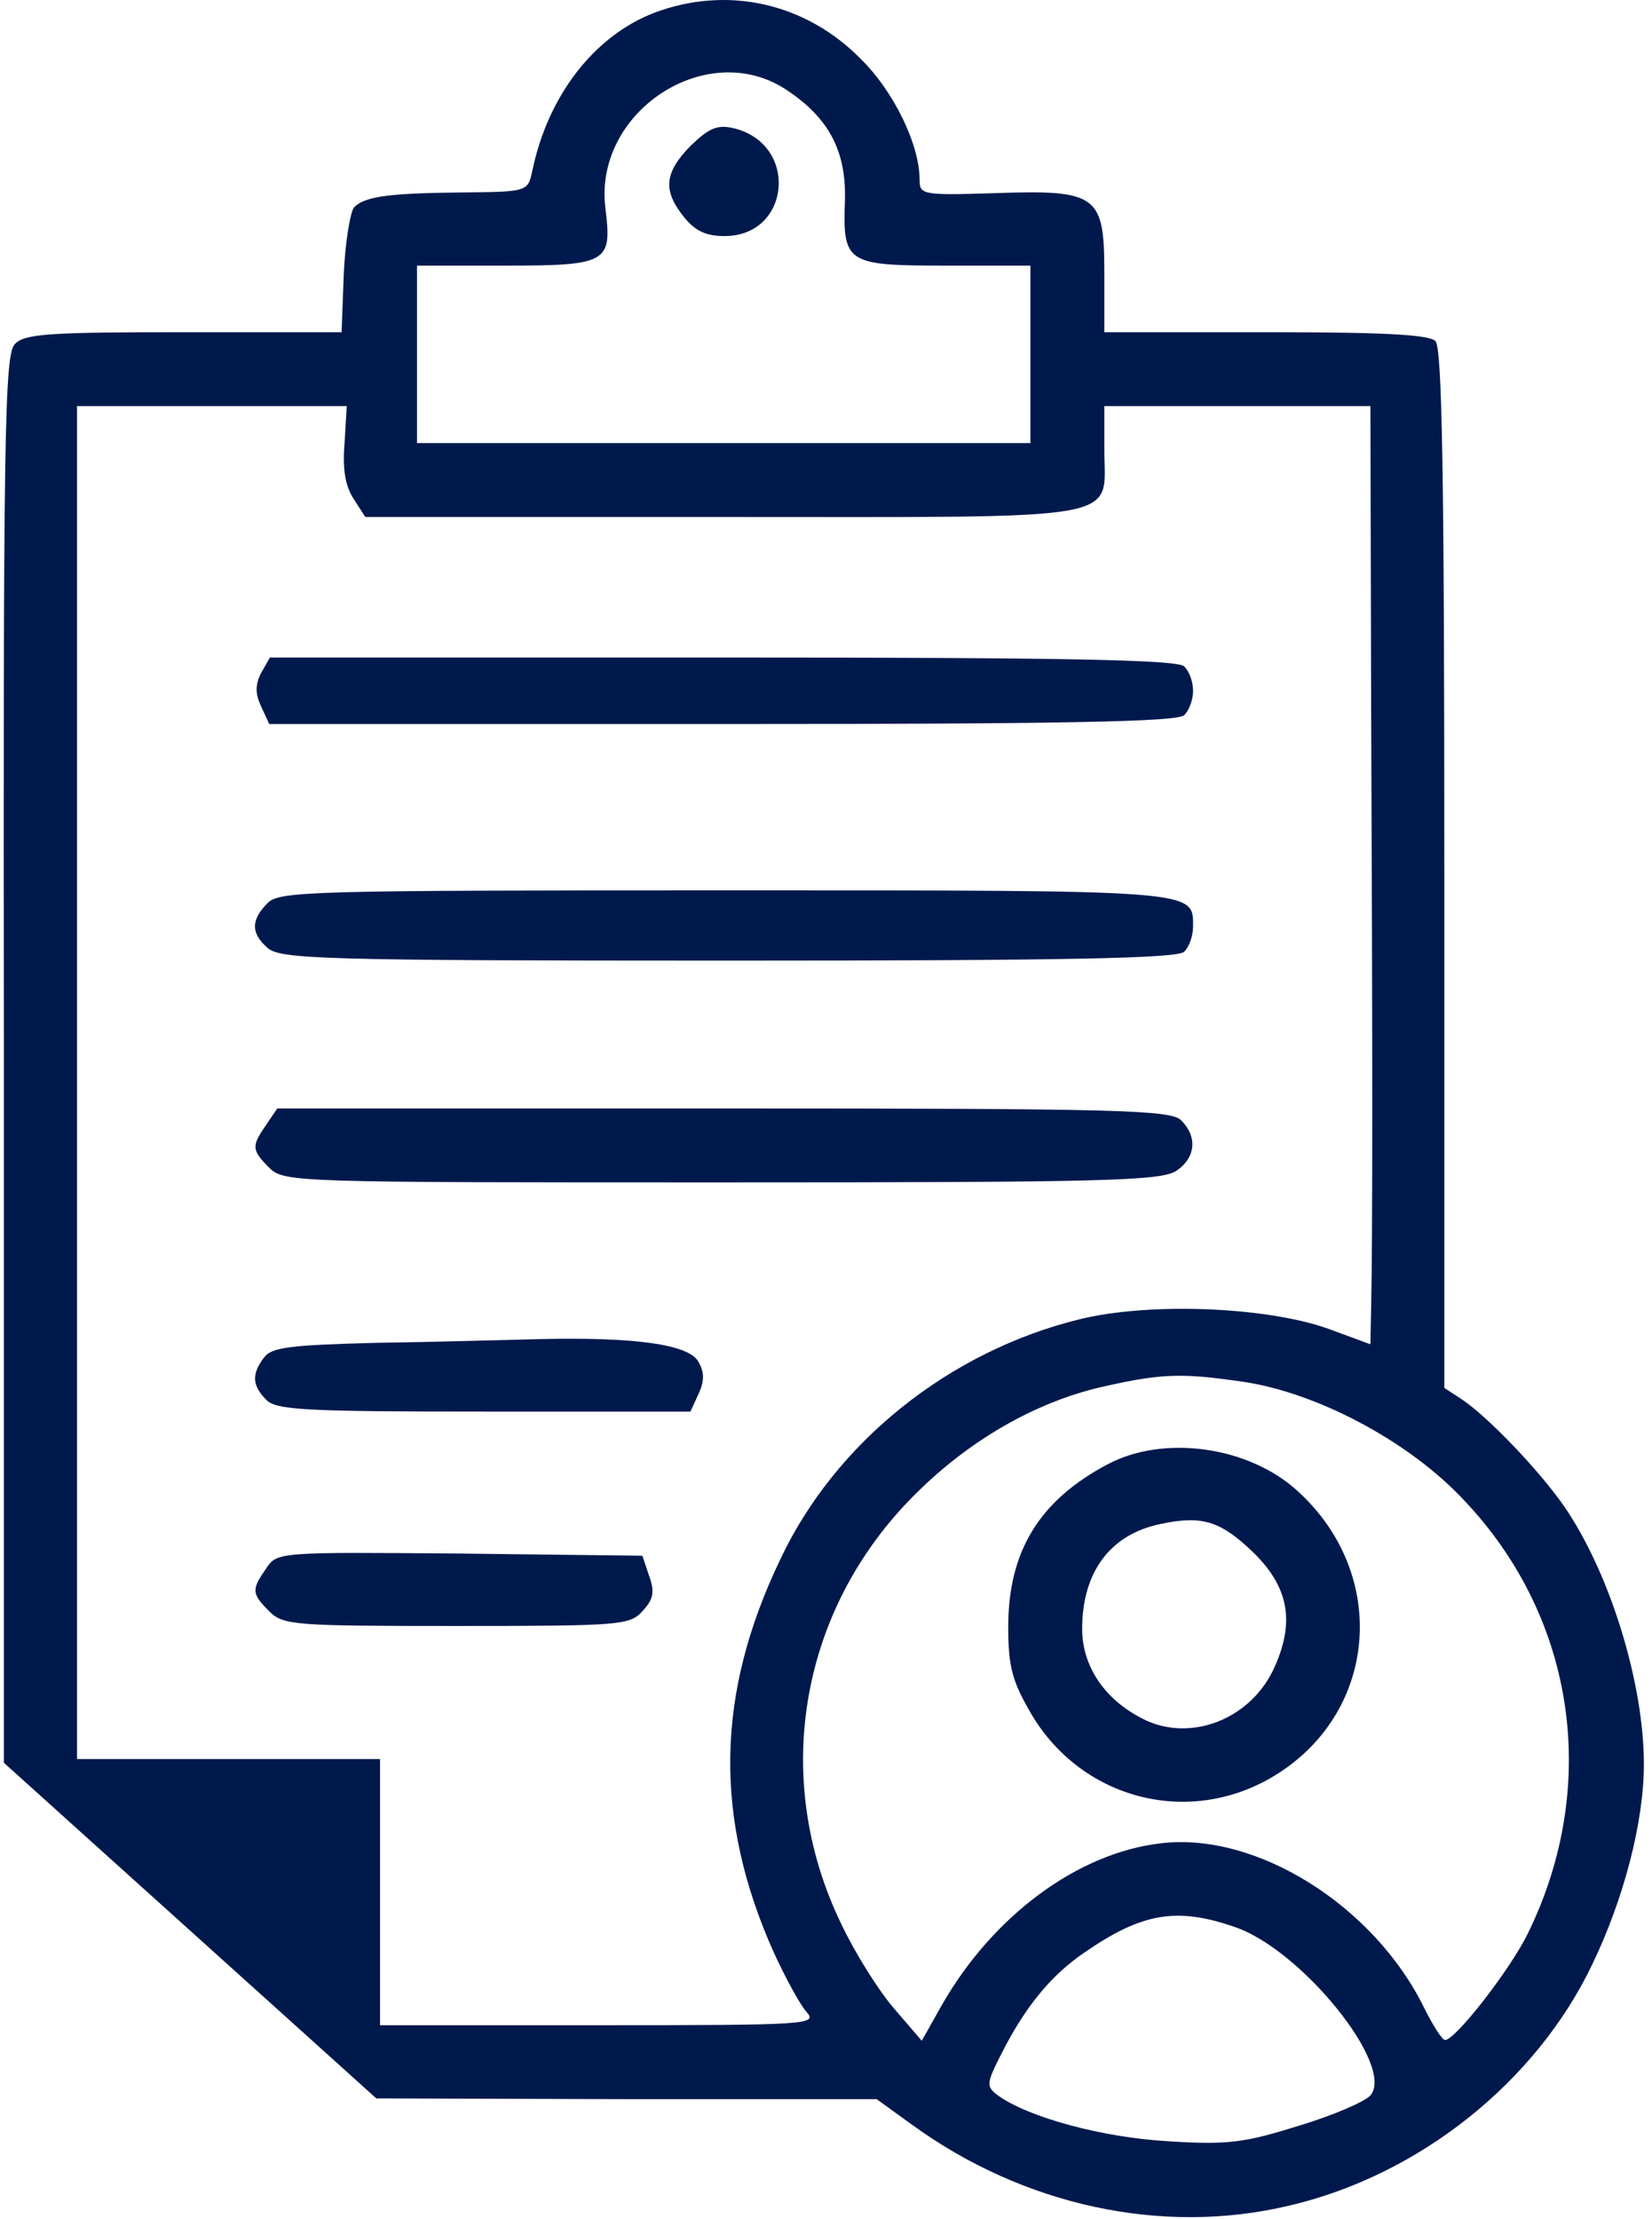 <svg width="35" height="47" viewBox="0 0 35 47" fill="none" xmlns="http://www.w3.org/2000/svg">
<path d="M13.861 0.271C12.593 0.757 11.606 2.025 11.277 3.622C11.184 4.061 11.168 4.061 9.806 4.076C8.255 4.092 7.739 4.155 7.504 4.389C7.425 4.468 7.316 5.11 7.284 5.783L7.237 7.036H3.902C1.068 7.036 0.52 7.067 0.316 7.286C0.097 7.505 0.066 9.087 0.082 22.428V37.335L4.027 40.889L7.973 44.444L13.282 44.46H18.574L19.31 44.992C21.675 46.715 24.619 47.356 27.312 46.715C30.068 46.072 32.542 44.099 33.732 41.61C34.405 40.216 34.828 38.588 34.828 37.366C34.828 35.644 34.108 33.311 33.137 31.901C32.604 31.134 31.508 29.991 30.96 29.631L30.6 29.396V18.404C30.6 10.058 30.553 7.365 30.412 7.224C30.271 7.083 29.253 7.036 26.811 7.036H23.397V5.783C23.397 4.123 23.256 4.014 21.048 4.092C19.545 4.139 19.483 4.123 19.483 3.81C19.483 3.058 18.934 1.931 18.23 1.242C17.055 0.052 15.396 -0.308 13.861 0.271ZM16.68 1.915C17.572 2.51 17.932 3.215 17.901 4.249C17.854 5.58 17.932 5.626 20.046 5.626H21.831V7.505V9.385H15.333H8.835V7.505V5.626H10.698C12.875 5.626 12.969 5.564 12.828 4.421C12.561 2.37 14.989 0.772 16.68 1.915ZM7.3 9.385C7.253 9.933 7.316 10.293 7.488 10.559L7.739 10.95H15.333C24.008 10.95 23.397 11.06 23.397 9.525V8.602H26.216H29.034L29.05 15.053C29.081 22.052 29.081 26.374 29.05 27.658L29.034 28.472L28.142 28.143C26.826 27.674 24.352 27.58 22.88 27.94C20.125 28.613 17.697 30.539 16.523 33.045C15.161 35.894 15.129 38.509 16.382 41.328C16.633 41.876 16.946 42.455 17.087 42.612C17.322 42.878 17.149 42.894 12.702 42.894H8.052V40.075V37.257H4.842H1.632V22.929V8.602H4.497H7.347L7.3 9.385ZM26.372 29.271C27.891 29.506 29.739 30.477 30.882 31.635C33.356 34.125 33.935 37.758 32.369 40.952C31.994 41.719 30.835 43.207 30.616 43.207C30.553 43.207 30.365 42.909 30.177 42.534C29.113 40.357 26.607 38.791 24.587 39.042C22.833 39.245 21.033 40.576 19.952 42.471L19.529 43.223L18.95 42.549C18.621 42.173 18.12 41.375 17.823 40.749C16.304 37.617 16.962 33.984 19.483 31.557C20.641 30.43 22.05 29.647 23.46 29.349C24.65 29.083 25.088 29.083 26.372 29.271ZM26.153 40.811C27.562 41.281 29.567 43.755 29.034 44.381C28.925 44.507 28.251 44.804 27.515 45.023C26.372 45.383 26.012 45.431 24.759 45.352C23.366 45.274 21.8 44.851 21.142 44.381C20.892 44.193 20.892 44.131 21.221 43.489C21.722 42.502 22.27 41.829 22.99 41.344C24.196 40.514 24.932 40.388 26.153 40.811Z" fill="#00194C"/>
<path d="M14.629 3.09C14.081 3.653 14.034 4.029 14.488 4.593C14.723 4.89 14.958 5 15.35 5C16.759 5 16.931 3.043 15.537 2.714C15.193 2.636 15.021 2.714 14.629 3.09Z" fill="#00194C"/>
<path d="M5.531 14.255C5.406 14.505 5.406 14.693 5.531 14.959L5.704 15.335H15.302C22.552 15.335 24.948 15.288 25.089 15.147C25.199 15.037 25.277 14.818 25.277 14.63C25.277 14.442 25.199 14.223 25.089 14.114C24.948 13.973 22.568 13.926 15.302 13.926H5.719L5.531 14.255Z" fill="#00194C"/>
<path d="M5.672 19.124C5.312 19.485 5.312 19.766 5.672 20.079C5.939 20.314 6.847 20.346 15.428 20.346C22.584 20.346 24.948 20.299 25.089 20.158C25.199 20.048 25.277 19.813 25.277 19.625C25.277 18.843 25.433 18.858 15.349 18.858C6.596 18.858 5.923 18.874 5.672 19.124Z" fill="#00194C"/>
<path d="M5.64 23.822C5.327 24.276 5.327 24.354 5.702 24.73C6.016 25.043 6.219 25.043 15.301 25.043C23.443 25.043 24.618 25.012 24.931 24.792C25.338 24.511 25.369 24.072 25.025 23.728C24.806 23.508 23.71 23.477 15.332 23.477H5.875L5.64 23.822Z" fill="#00194C"/>
<path d="M7.973 28.441C6.141 28.488 5.749 28.535 5.593 28.754C5.327 29.098 5.342 29.349 5.64 29.646C5.843 29.866 6.485 29.897 10.259 29.897H14.628L14.8 29.521C14.925 29.255 14.925 29.067 14.8 28.848C14.612 28.472 13.438 28.316 11.434 28.362C10.729 28.378 9.179 28.425 7.973 28.441Z" fill="#00194C"/>
<path d="M5.64 33.217C5.327 33.671 5.327 33.749 5.702 34.125C6 34.422 6.219 34.438 9.664 34.438C13.14 34.438 13.344 34.422 13.61 34.125C13.845 33.874 13.876 33.718 13.751 33.373L13.61 32.95L9.742 32.904C5.89 32.872 5.875 32.872 5.64 33.217Z" fill="#00194C"/>
<path d="M23.475 31.009C22.019 31.776 21.361 32.857 21.361 34.454C21.361 35.284 21.44 35.597 21.831 36.27C22.88 38.087 25.135 38.698 26.936 37.648C29.191 36.333 29.457 33.358 27.484 31.573C26.45 30.633 24.665 30.383 23.475 31.009ZM26.529 32.857C27.296 33.593 27.437 34.329 27.014 35.284C26.529 36.411 25.213 36.928 24.195 36.396C23.397 35.989 22.927 35.284 22.927 34.501C22.927 33.295 23.522 32.497 24.587 32.278C25.464 32.09 25.855 32.215 26.529 32.857Z" fill="#00194C"/>
</svg>
